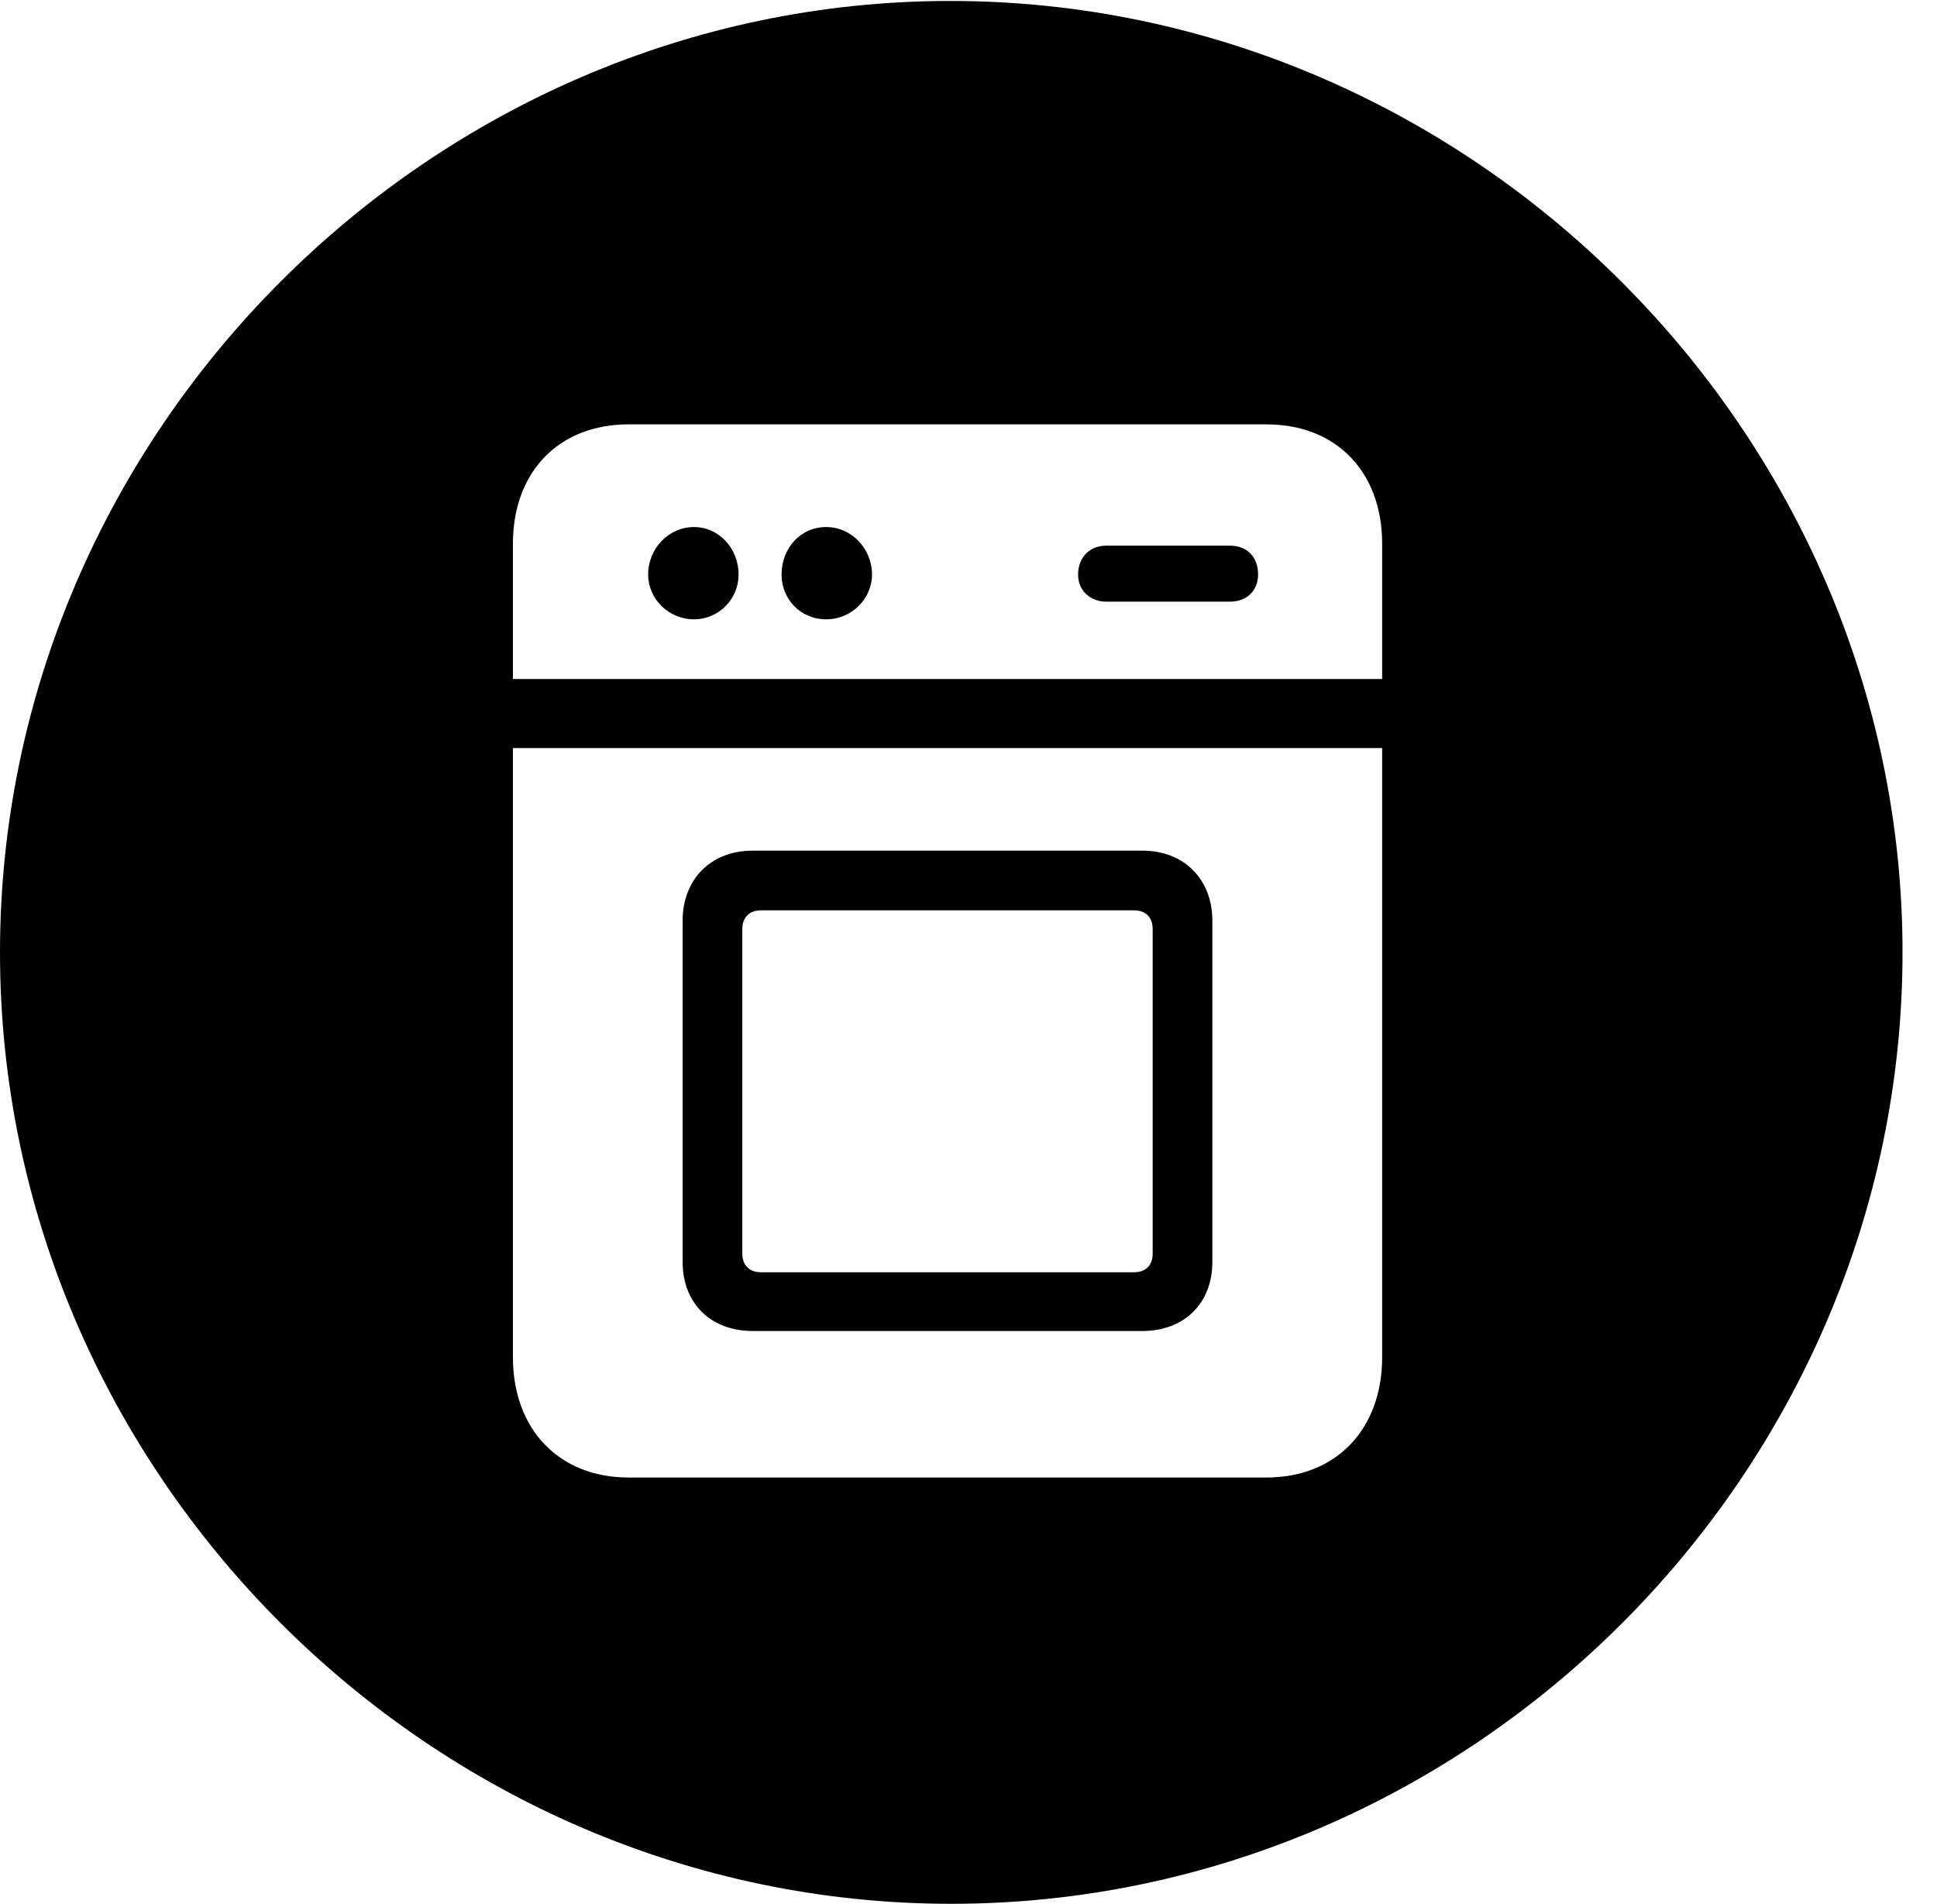 <svg version="1.1" xmlns="http://www.w3.org/2000/svg" xmlns:xlink="http://www.w3.org/1999/xlink" width="20.283" height="19.932" viewBox="0 0 20.283 19.932">
 <g>
  <rect height="19.932" opacity="0" width="20.283" x="0" y="0"/>
  <path d="M19.922 9.971C19.922 15.42 15.41 19.932 9.961 19.932C4.521 19.932 0 15.42 0 9.971C0 4.531 4.512 0.01 9.951 0.01C15.4 0.01 19.922 4.531 19.922 9.971ZM5.371 7.832L5.371 14.209C5.371 14.961 5.85 15.469 6.582 15.469L13.262 15.469C13.994 15.469 14.473 14.961 14.473 14.209L14.473 7.832ZM12.695 9.639L12.695 13.213C12.695 13.643 12.402 13.935 11.963 13.935L7.881 13.935C7.441 13.935 7.148 13.643 7.148 13.213L7.148 9.639C7.148 9.209 7.441 8.906 7.881 8.906L11.963 8.906C12.402 8.906 12.695 9.209 12.695 9.639ZM7.969 9.531C7.842 9.531 7.773 9.609 7.773 9.727L7.773 13.125C7.773 13.242 7.842 13.32 7.969 13.32L11.875 13.32C12.002 13.32 12.07 13.242 12.07 13.125L12.07 9.727C12.07 9.609 12.002 9.531 11.875 9.531ZM6.582 4.443C5.85 4.443 5.371 4.941 5.371 5.693L5.371 7.109L14.473 7.109L14.473 5.693C14.473 4.941 13.994 4.443 13.262 4.443ZM7.734 6.016C7.734 6.27 7.529 6.484 7.266 6.484C7.002 6.484 6.787 6.27 6.787 6.016C6.787 5.742 7.002 5.518 7.266 5.518C7.529 5.518 7.734 5.742 7.734 6.016ZM9.131 6.016C9.131 6.27 8.916 6.484 8.652 6.484C8.379 6.484 8.184 6.27 8.184 6.016C8.184 5.742 8.379 5.518 8.652 5.518C8.916 5.518 9.131 5.742 9.131 6.016ZM13.174 6.016C13.174 6.182 13.057 6.299 12.881 6.299L11.582 6.299C11.416 6.299 11.289 6.182 11.289 6.016C11.289 5.83 11.416 5.713 11.582 5.713L12.881 5.713C13.057 5.713 13.174 5.83 13.174 6.016Z" fill="currentColor"/>
 </g>
</svg>
